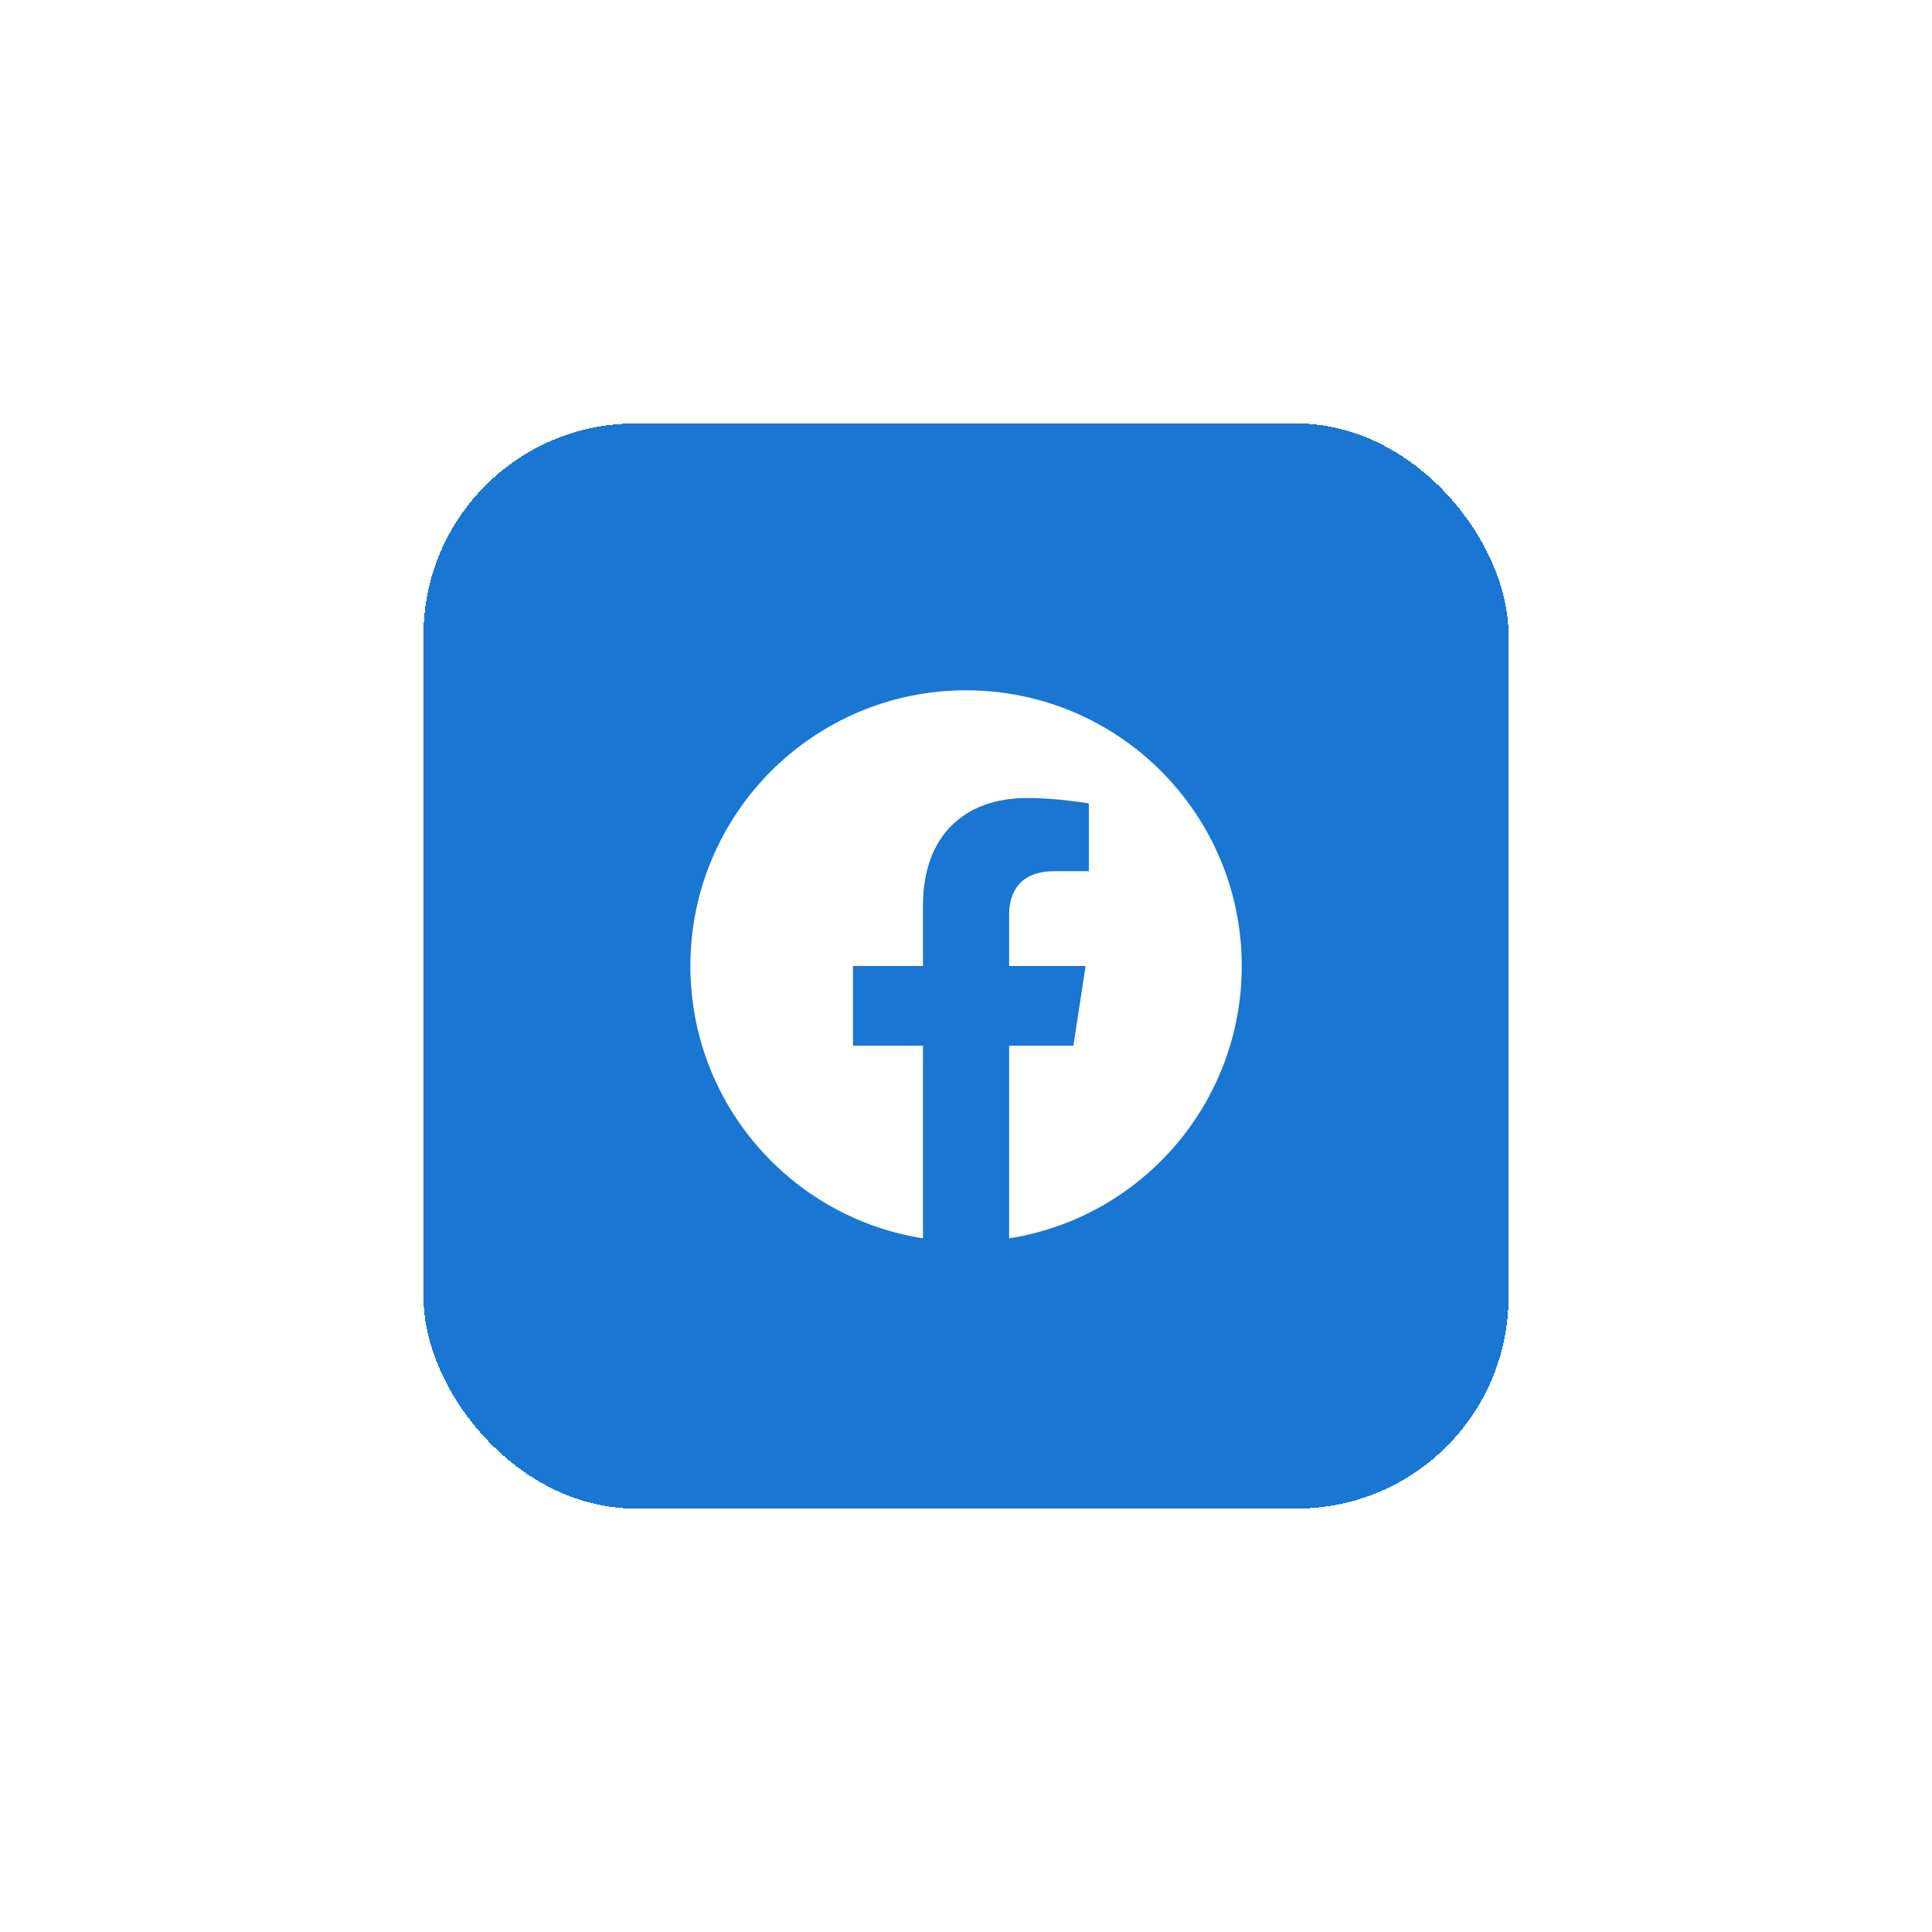 <svg width="73" height="73" viewBox="0 0 73 73" fill="none" xmlns="http://www.w3.org/2000/svg">
<g filter="url(#filter0_d_337_5962)">
<rect x="16" y="12" width="41" height="41" rx="8" fill="#1976D2" shape-rendering="crispEdges"/>
<path d="M46.919 32.5C46.919 26.747 42.256 22.083 36.503 22.083C30.75 22.083 26.086 26.747 26.086 32.5C26.086 37.699 29.895 42.009 34.875 42.79V35.511H32.23V32.5H34.875V30.205C34.875 27.594 36.43 26.152 38.809 26.152C39.949 26.152 41.141 26.356 41.141 26.356V28.919H39.828C38.534 28.919 38.13 29.722 38.13 30.546V32.5H41.019L40.557 35.511H38.13V42.79C43.11 42.009 46.919 37.699 46.919 32.5Z" fill="white"/>
</g>
<defs>
<filter id="filter0_d_337_5962" x="0" y="0" width="73" height="73" filterUnits="userSpaceOnUse" color-interpolation-filters="sRGB">
<feFlood flood-opacity="0" result="BackgroundImageFix"/>
<feColorMatrix in="SourceAlpha" type="matrix" values="0 0 0 0 0 0 0 0 0 0 0 0 0 0 0 0 0 0 127 0" result="hardAlpha"/>
<feOffset dy="4"/>
<feGaussianBlur stdDeviation="8"/>
<feComposite in2="hardAlpha" operator="out"/>
<feColorMatrix type="matrix" values="0 0 0 0 0.098 0 0 0 0 0.463 0 0 0 0 0.824 0 0 0 0.64 0"/>
<feBlend mode="normal" in2="BackgroundImageFix" result="effect1_dropShadow_337_5962"/>
<feBlend mode="normal" in="SourceGraphic" in2="effect1_dropShadow_337_5962" result="shape"/>
</filter>
</defs>
</svg>

